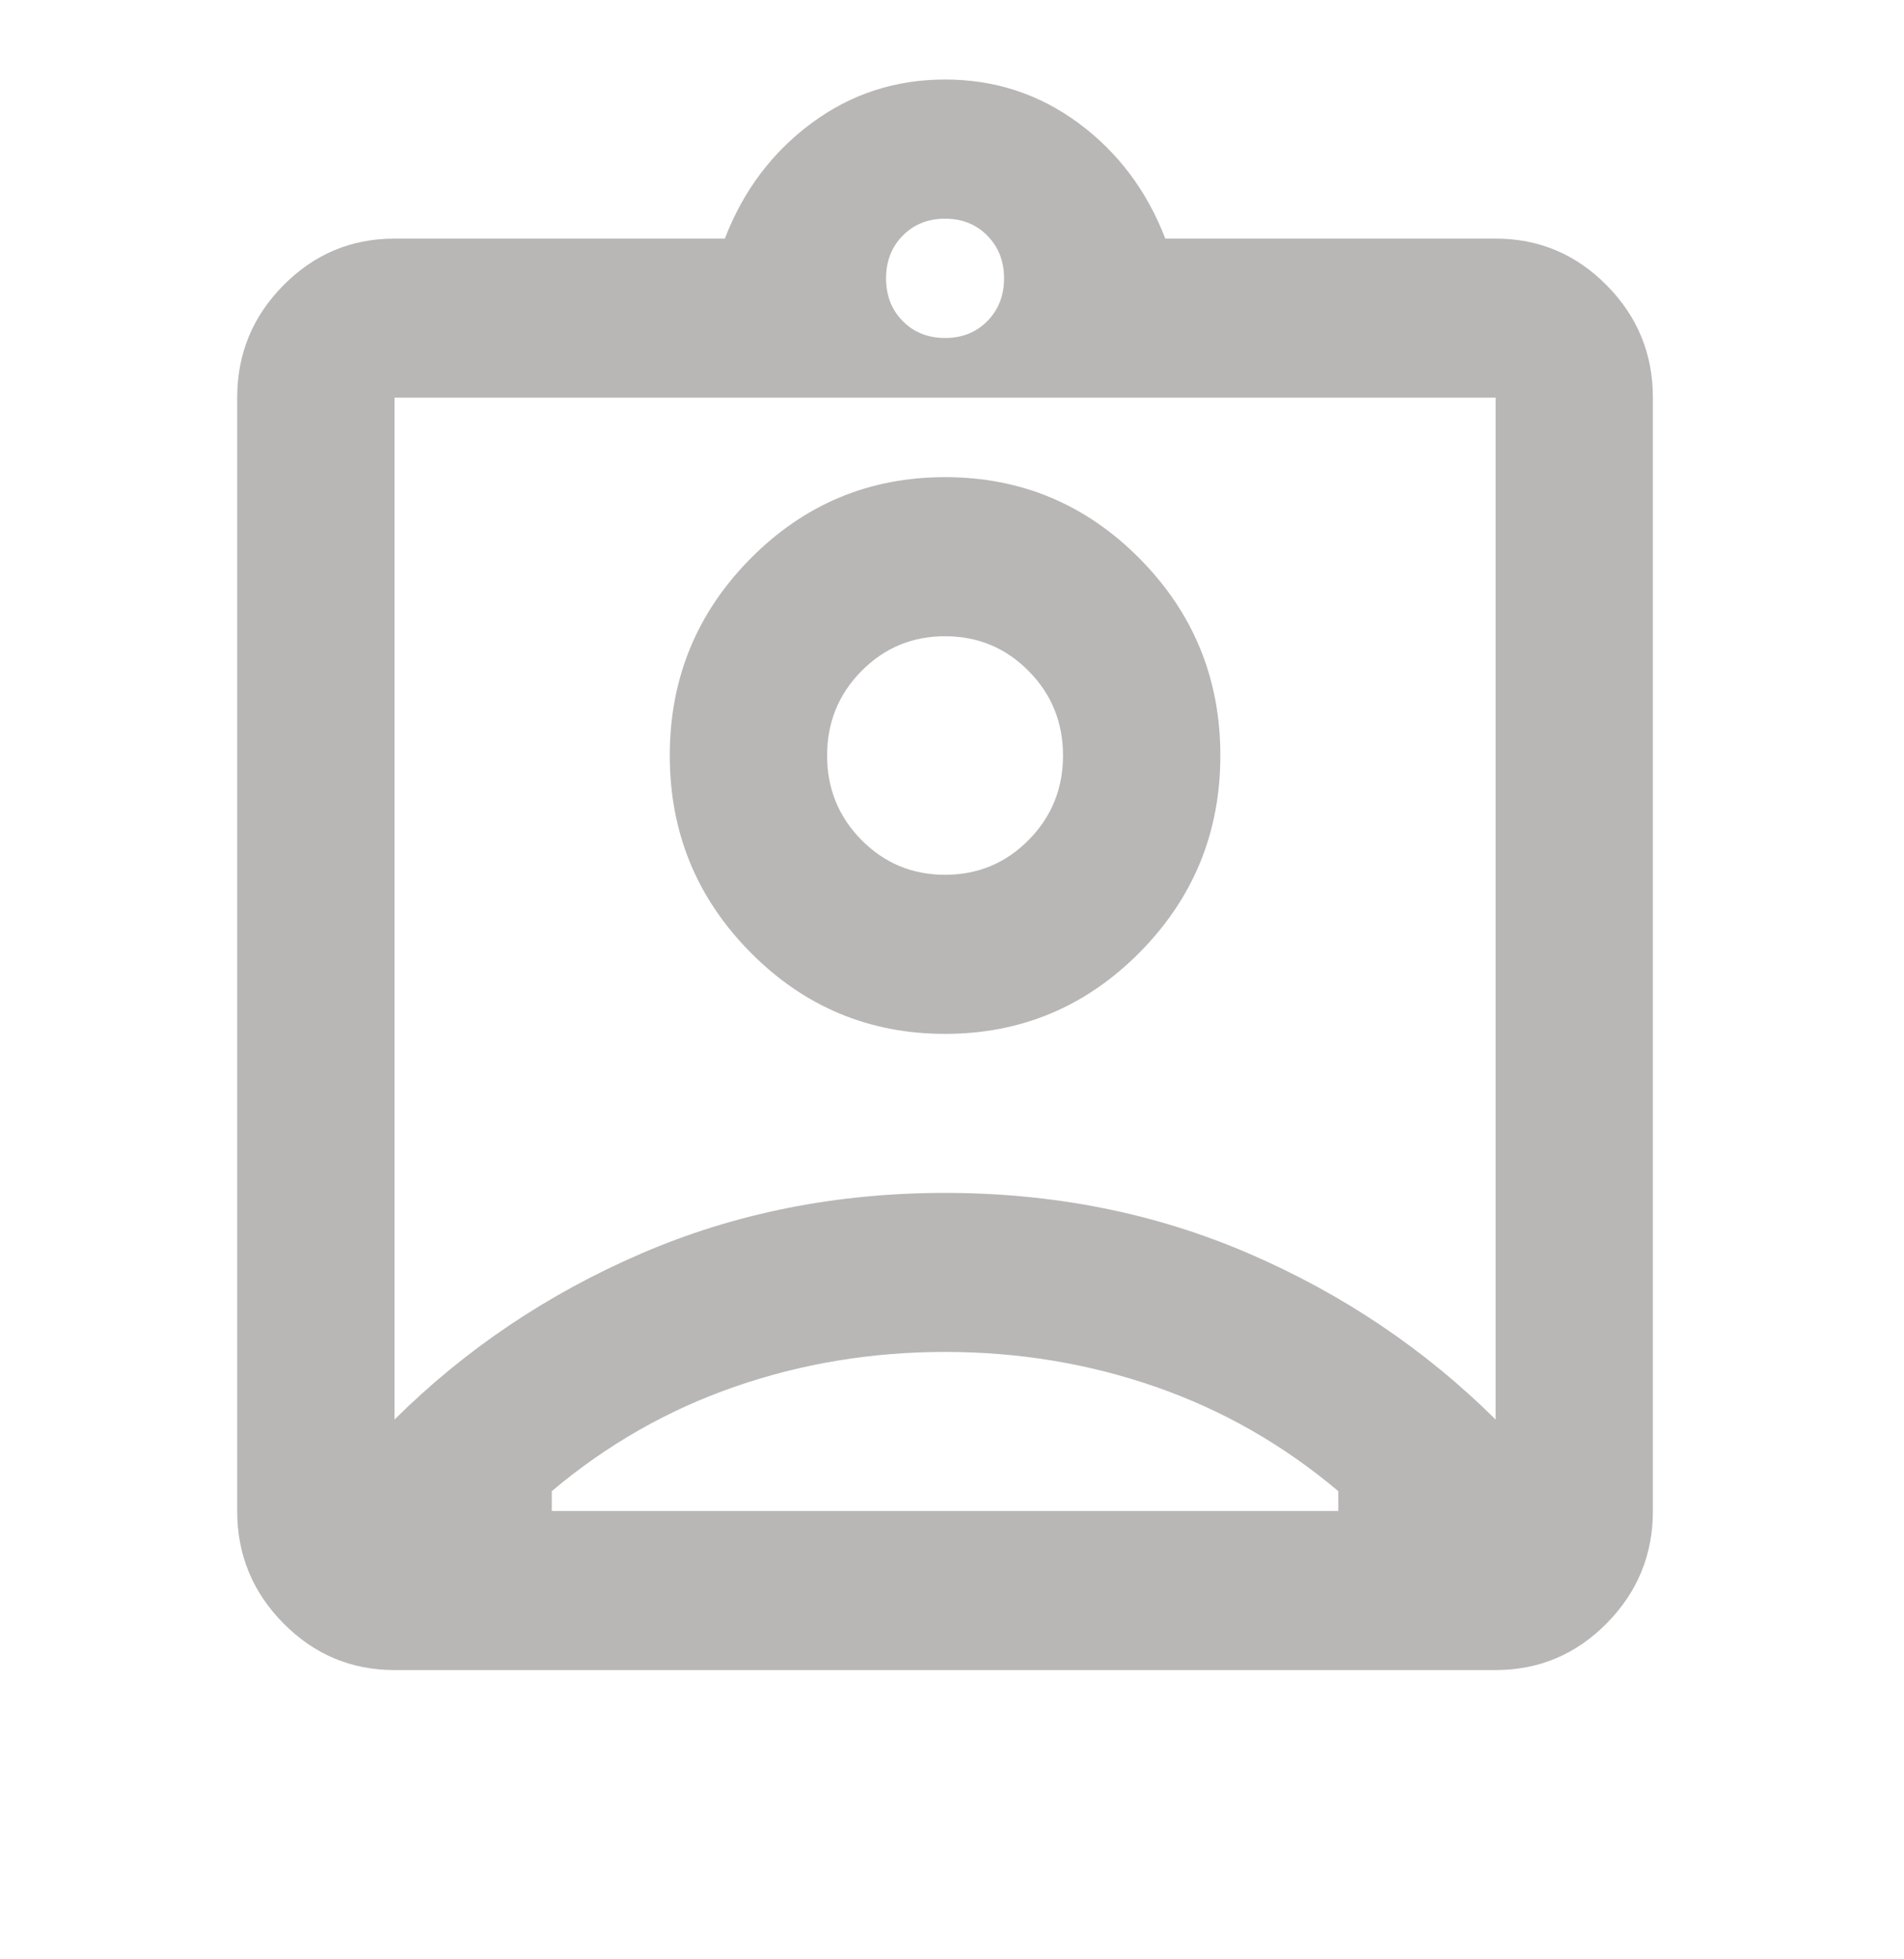 <svg width="35" height="36" viewBox="0 0 35 36" fill="none" xmlns="http://www.w3.org/2000/svg">
<mask id="mask0_8_5" style="mask-type:alpha" maskUnits="userSpaceOnUse" x="0" y="0" width="35" height="36">
<rect x="0.023" width="34.699" height="35.069" fill="#D9D9D9"/>
</mask>
<g mask="url(#mask0_8_5)">
<path d="M7.252 30.685C6.457 30.685 5.776 30.399 5.21 29.827C4.643 29.254 4.36 28.566 4.36 27.763V7.306C4.36 6.502 4.643 5.814 5.21 5.242C5.776 4.67 6.457 4.384 7.252 4.384H13.324C13.662 3.507 14.192 2.801 14.915 2.265C15.637 1.729 16.457 1.461 17.372 1.461C18.288 1.461 19.107 1.729 19.83 2.265C20.553 2.801 21.083 3.507 21.421 4.384H27.493C28.288 4.384 28.969 4.67 29.535 5.242C30.101 5.814 30.384 6.502 30.384 7.306V27.763C30.384 28.566 30.101 29.254 29.535 29.827C28.969 30.399 28.288 30.685 27.493 30.685H7.252ZM17.372 6.21C17.686 6.21 17.945 6.107 18.149 5.9C18.354 5.693 18.457 5.431 18.457 5.114C18.457 4.798 18.354 4.536 18.149 4.329C17.945 4.122 17.686 4.018 17.372 4.018C17.059 4.018 16.8 4.122 16.595 4.329C16.39 4.536 16.288 4.798 16.288 5.114C16.288 5.431 16.39 5.693 16.595 5.9C16.8 6.107 17.059 6.21 17.372 6.21ZM7.252 26.082C8.553 24.792 10.065 23.775 11.788 23.032C13.511 22.289 15.372 21.918 17.372 21.918C19.372 21.918 21.234 22.289 22.957 23.032C24.68 23.775 26.192 24.792 27.493 26.082V7.306H7.252V26.082ZM17.372 18.996C18.77 18.996 19.963 18.496 20.951 17.498C21.939 16.499 22.433 15.294 22.433 13.882C22.433 12.469 21.939 11.264 20.951 10.265C19.963 9.267 18.77 8.767 17.372 8.767C15.975 8.767 14.782 9.267 13.794 10.265C12.806 11.264 12.312 12.469 12.312 13.882C12.312 15.294 12.806 16.499 13.794 17.498C14.782 18.496 15.975 18.996 17.372 18.996ZM10.143 27.763H24.601V27.398C23.589 26.545 22.469 25.906 21.24 25.48C20.011 25.053 18.722 24.84 17.372 24.84C16.023 24.84 14.734 25.053 13.505 25.48C12.276 25.906 11.155 26.545 10.143 27.398V27.763ZM17.372 16.073C16.77 16.073 16.258 15.86 15.836 15.434C15.415 15.008 15.204 14.49 15.204 13.882C15.204 13.273 15.415 12.755 15.836 12.329C16.258 11.903 16.77 11.69 17.372 11.69C17.975 11.69 18.487 11.903 18.909 12.329C19.33 12.755 19.541 13.273 19.541 13.882C19.541 14.49 19.33 15.008 18.909 15.434C18.487 15.86 17.975 16.073 17.372 16.073Z" fill="#B9B6B6"/>
</g>
</svg>
